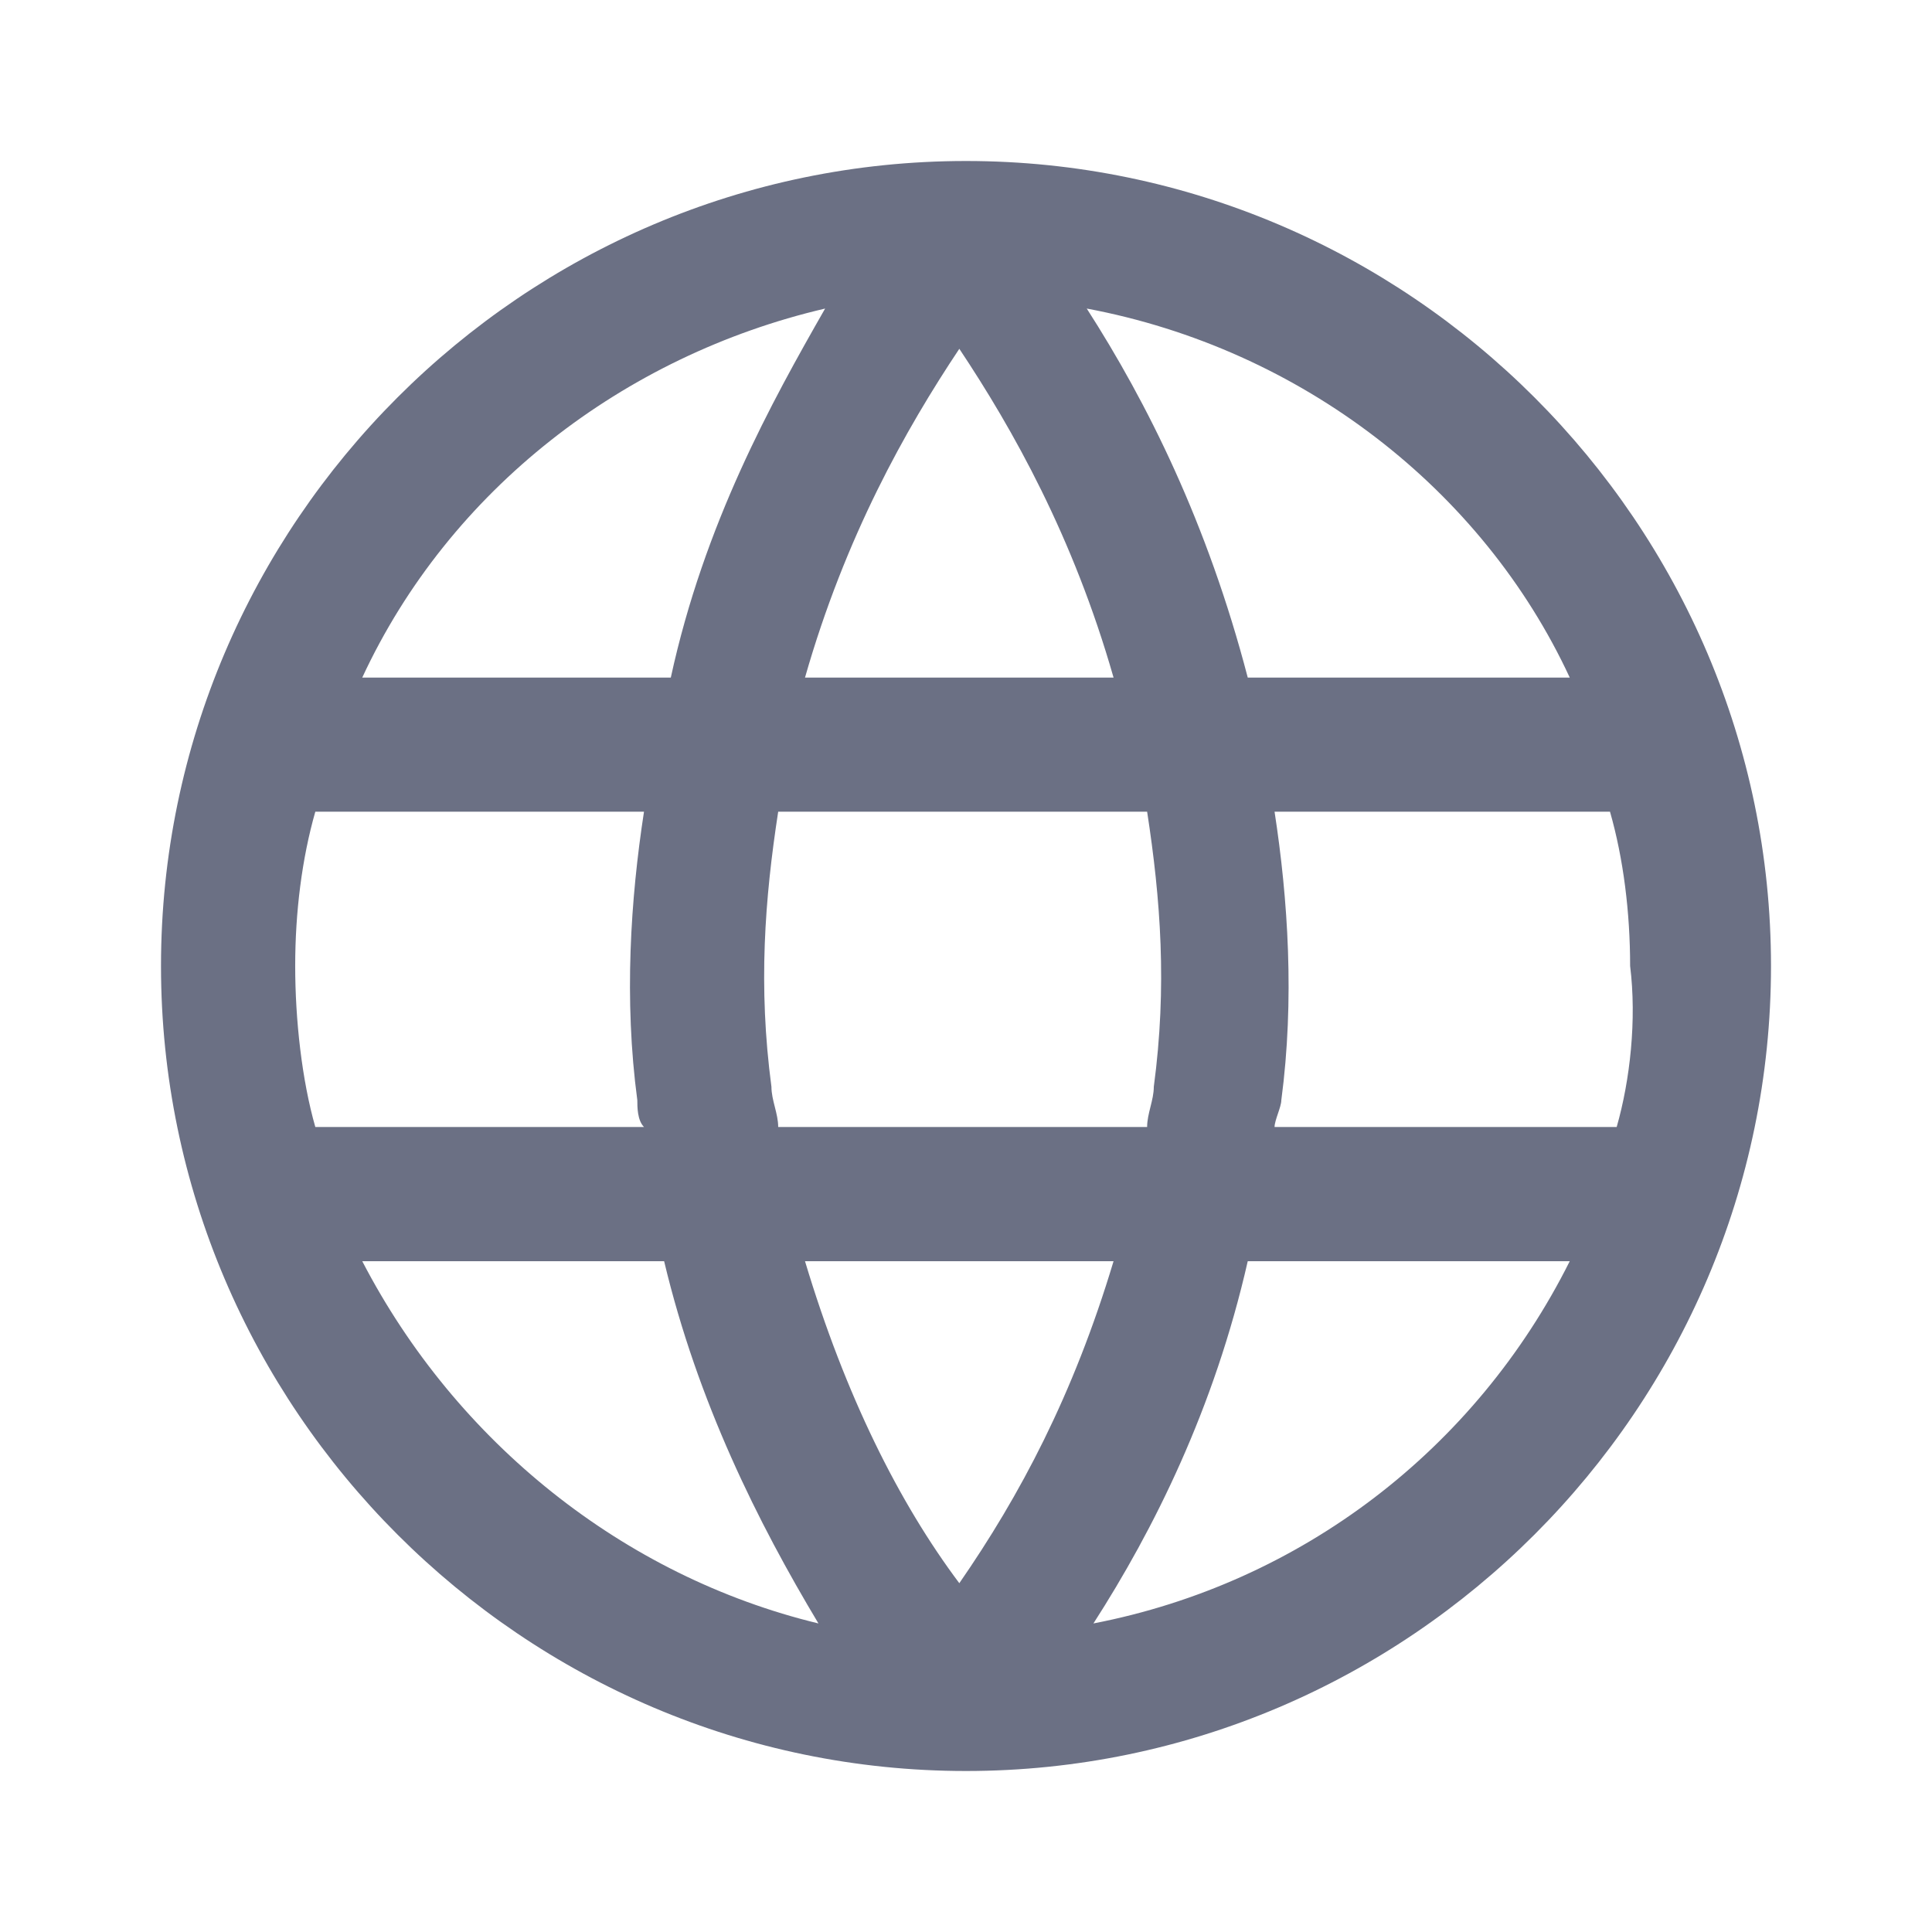<svg width="24" height="24" viewBox="0 0 24 24" fill="none" xmlns="http://www.w3.org/2000/svg">
<path d="M12 2C6.5 2 2 6.5 2 12C2 17.5 6.5 22 12 22C17.5 22 22 17.5 22 12C22 6.5 17.5 2 12 2ZM20.083 14H15.833C15.833 13.917 15.917 13.75 15.917 13.667C16.083 12.417 16 11.167 15.833 10.083H19.417C19.5 10.083 19.583 10.083 19.667 10.083C19.833 10.083 20 10.083 20 10.083C20.167 10.667 20.25 11.333 20.25 12C20.333 12.667 20.25 13.417 20.083 14ZM9.667 14C9.667 13.833 9.583 13.667 9.583 13.5C9.417 12.25 9.5 11.167 9.667 10.083H11.833H14.25C14.417 11.167 14.5 12.25 14.333 13.5C14.333 13.667 14.25 13.833 14.25 14H9.667ZM13.833 15.667C13.333 17.333 12.667 18.583 11.917 19.667C11.167 18.667 10.5 17.333 10 15.667H13.833ZM3.667 12C3.667 11.333 3.75 10.667 3.917 10.083C4 10.083 4.083 10.083 4.167 10.083H8C7.833 11.167 7.75 12.417 7.917 13.667C7.917 13.75 7.917 13.917 8 14H3.917C3.75 13.417 3.667 12.667 3.667 12ZM10 8.417C10.5 6.667 11.25 5.333 11.917 4.333C12.583 5.333 13.333 6.667 13.833 8.417H11.833H10ZM19.5 8.417H15.5C15 6.5 14.25 5 13.5 3.833C16.167 4.333 18.417 6.083 19.5 8.417ZM10.25 3.833C9.583 5 8.75 6.5 8.333 8.417H4.5C5.583 6.083 7.75 4.417 10.25 3.833ZM4.5 15.667H8.25C8.667 17.417 9.417 18.917 10.167 20.167C7.75 19.583 5.667 17.917 4.5 15.667ZM13.583 20.167C14.333 19 15.083 17.5 15.5 15.667H19.5C18.333 18 16.167 19.667 13.583 20.167Z" fill="#6B7084"/>
</svg>
